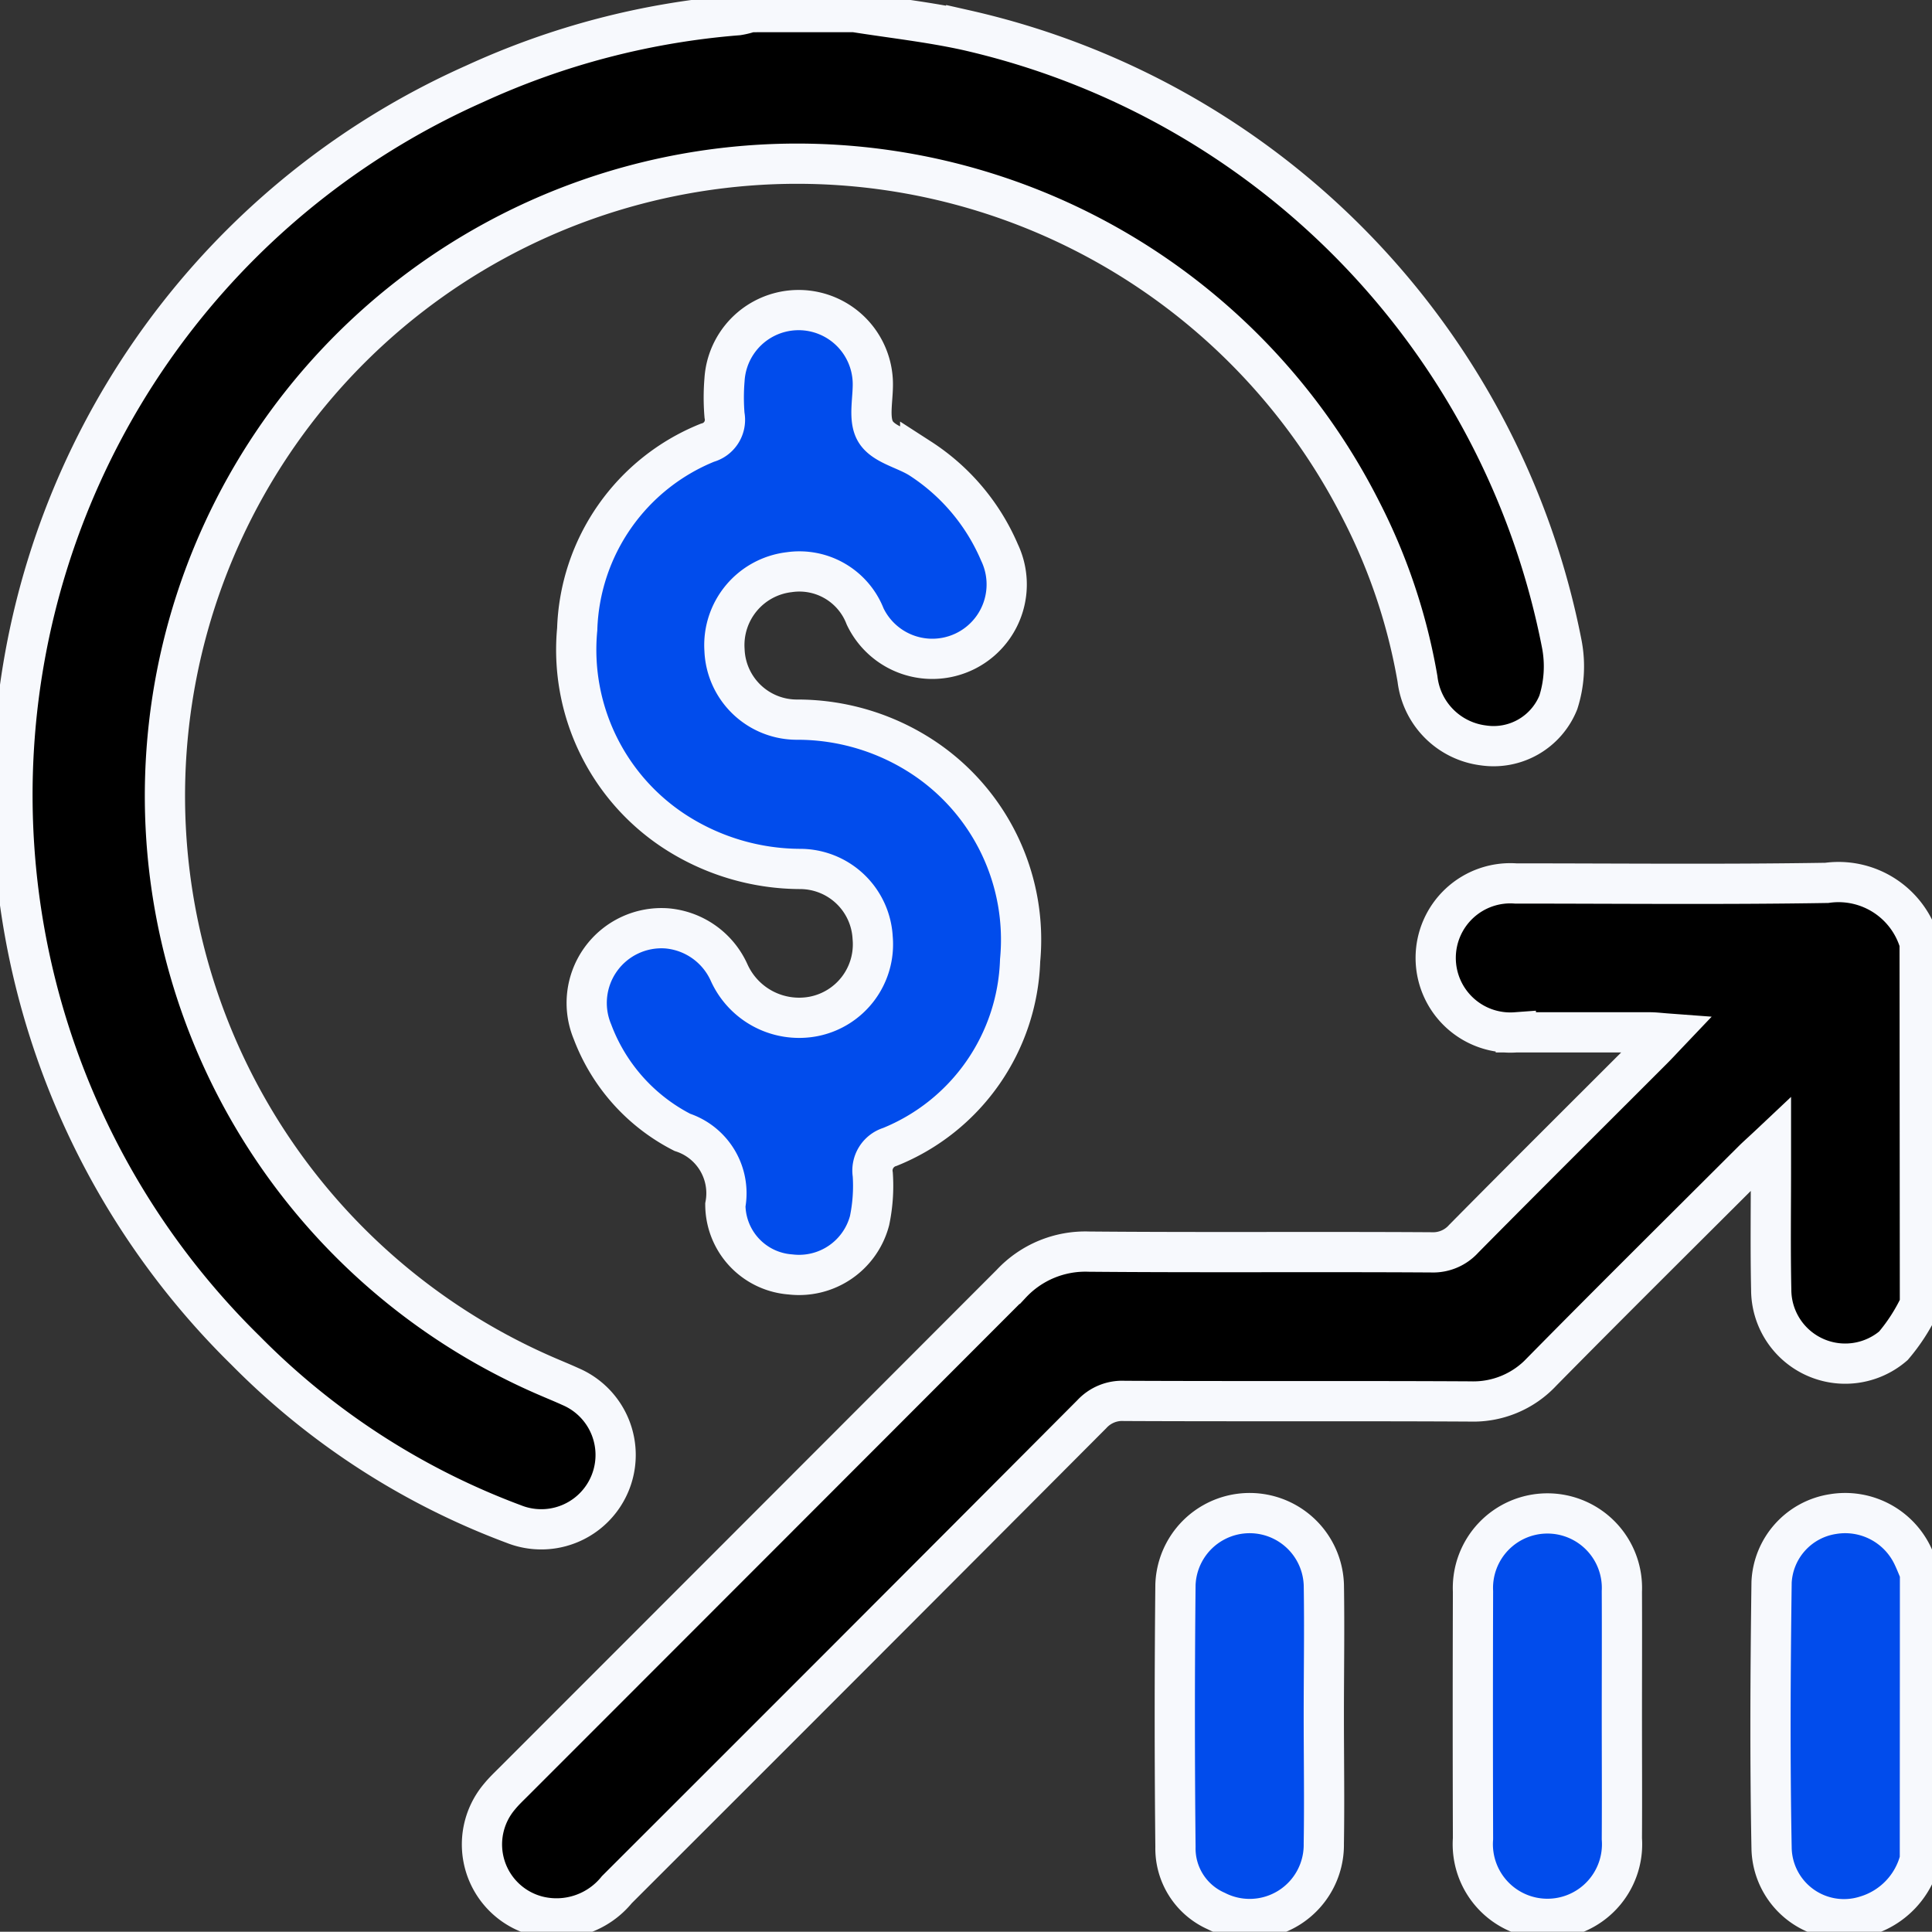 <svg xmlns="http://www.w3.org/2000/svg" width="48.018" height="48.011" viewBox="0 0 48.018 48.011">
  <rect x="0" y="0" width="48.018" height="48.011" fill="#333333" stroke="none"/>
  <g id="Group_147033" data-name="Group 147033" transform="translate(-381.627 -6135.423)">
    <path id="Path_11373" data-name="Path 11373" d="M1955.6,171.494c.927.147,1.863.25,2.778.45a19.465,19.465,0,0,1,14.806,15.273,2.947,2.947,0,0,1-.089,1.434,1.734,1.734,0,0,1-1.865,1.069,1.884,1.884,0,0,1-1.635-1.648,14.565,14.565,0,0,0-1.4-4.191,15.712,15.712,0,1,0-20.162,21.555c.17.073.341.143.509.22a1.848,1.848,0,0,1-1.408,3.417,18.388,18.388,0,0,1-6.666-4.314,19.343,19.343,0,0,1,5.693-31.481,19.323,19.323,0,0,1,6.542-1.706,1.851,1.851,0,0,0,.308-.077Z" transform="translate(-1552.737 5964.229)" stroke="#f7f9fd" strokeWidth="0.6"/>
    <path id="Path_11374" data-name="Path 11374" d="M2010.716,256.722a4.575,4.575,0,0,1-.66,1.027,1.839,1.839,0,0,1-3.036-1.395c-.022-1.033-.006-2.066-.007-3.1v-.533c-.192.181-.314.289-.429.4-1.757,1.755-3.52,3.5-5.265,5.271a2.326,2.326,0,0,1-1.77.74c-2.869-.016-5.739,0-8.607-.014a1.026,1.026,0,0,0-.807.329q-5.895,5.917-11.805,11.818a1.932,1.932,0,0,1-1.95.662,1.838,1.838,0,0,1-.964-2.978c.107-.131.231-.248.351-.368q6.183-6.184,12.363-12.373a2.52,2.52,0,0,1,1.933-.8c2.838.025,5.677,0,8.515.018a1.022,1.022,0,0,0,.8-.339c1.561-1.58,3.137-3.145,4.707-4.716.107-.107.21-.219.365-.382-.189-.014-.318-.031-.446-.031-1.111,0-2.222,0-3.332,0a1.855,1.855,0,1,1,0-3.7c2.576,0,5.152.027,7.728-.015a2.1,2.1,0,0,1,2.309,1.494Z" transform="translate(-1581.371 5911.123)" stroke="#f7f9fd" strokeWidth="0.6"/>
    <path id="Path_11375" data-name="Path 11375" d="M2089.28,308.915a1.964,1.964,0,0,1-1.34,1.4,1.8,1.8,0,0,1-2.346-1.676c-.042-2.205-.029-4.412,0-6.618a1.8,1.8,0,0,1,1.521-1.689,1.859,1.859,0,0,1,1.987,1.035c.066.138.122.281.181.422Z" transform="translate(-1659.936 5872.723)" fill="#014cec" stroke="#f7f9fd" strokeWidth="0.6"/>
    <path id="Path_11376" data-name="Path 11376" d="M1985.328,212.451a1.872,1.872,0,0,1,1.558,1.1,1.908,1.908,0,0,0,2.095,1.09,1.826,1.826,0,0,0,1.472-1.957,1.807,1.807,0,0,0-1.8-1.709,5.764,5.764,0,0,1-3.143-.946,5.393,5.393,0,0,1-2.4-5.013,5.174,5.174,0,0,1,3.237-4.635.589.589,0,0,0,.424-.684,5.329,5.329,0,0,1,0-.878,1.845,1.845,0,0,1,3.681-.034c.037.445-.126.98.071,1.315s.741.436,1.112.673a5.222,5.222,0,0,1,1.97,2.335,1.849,1.849,0,1,1-3.339,1.591,1.752,1.752,0,0,0-1.886-1.1,1.825,1.825,0,0,0-1.609,1.935,1.8,1.8,0,0,0,1.826,1.73,5.675,5.675,0,0,1,3.138.957,5.432,5.432,0,0,1,2.383,5.026,5.18,5.18,0,0,1-3.235,4.636.615.615,0,0,0-.427.688,4.229,4.229,0,0,1-.08,1.145,1.812,1.812,0,0,1-1.964,1.337,1.745,1.745,0,0,1-1.62-1.726,1.593,1.593,0,0,0-1.07-1.806,4.643,4.643,0,0,1-2.233-2.5A1.859,1.859,0,0,1,1985.328,212.451Z" transform="translate(-1587.137 5946.045)" fill="#014cec" stroke="#f7f9fd" strokeWidth="0.6"/>
    <path id="Path_11377" data-name="Path 11377" d="M2038.132,305.347c0,1.063.017,2.126,0,3.189a1.843,1.843,0,0,1-2.678,1.674,1.7,1.7,0,0,1-1.009-1.593q-.033-3.258,0-6.517a1.845,1.845,0,0,1,3.688.012C2038.15,303.19,2038.132,304.269,2038.132,305.347Z" transform="translate(-1623.603 5872.708)" fill="#014cec" stroke="#f7f9fd" strokeWidth="0.6"/>
    <path id="Path_11378" data-name="Path 11378" d="M2063.72,305.365c0,1.017.006,2.034,0,3.05a1.855,1.855,0,1,1-3.7,0q-.009-3.074,0-6.147a1.852,1.852,0,1,1,3.7,0C2063.725,303.3,2063.72,304.332,2063.72,305.365Z" transform="translate(-1641.783 5872.708)" fill="#014cec" stroke="#f7f9fd" strokeWidth="0.6"/>
  </g>
</svg>
